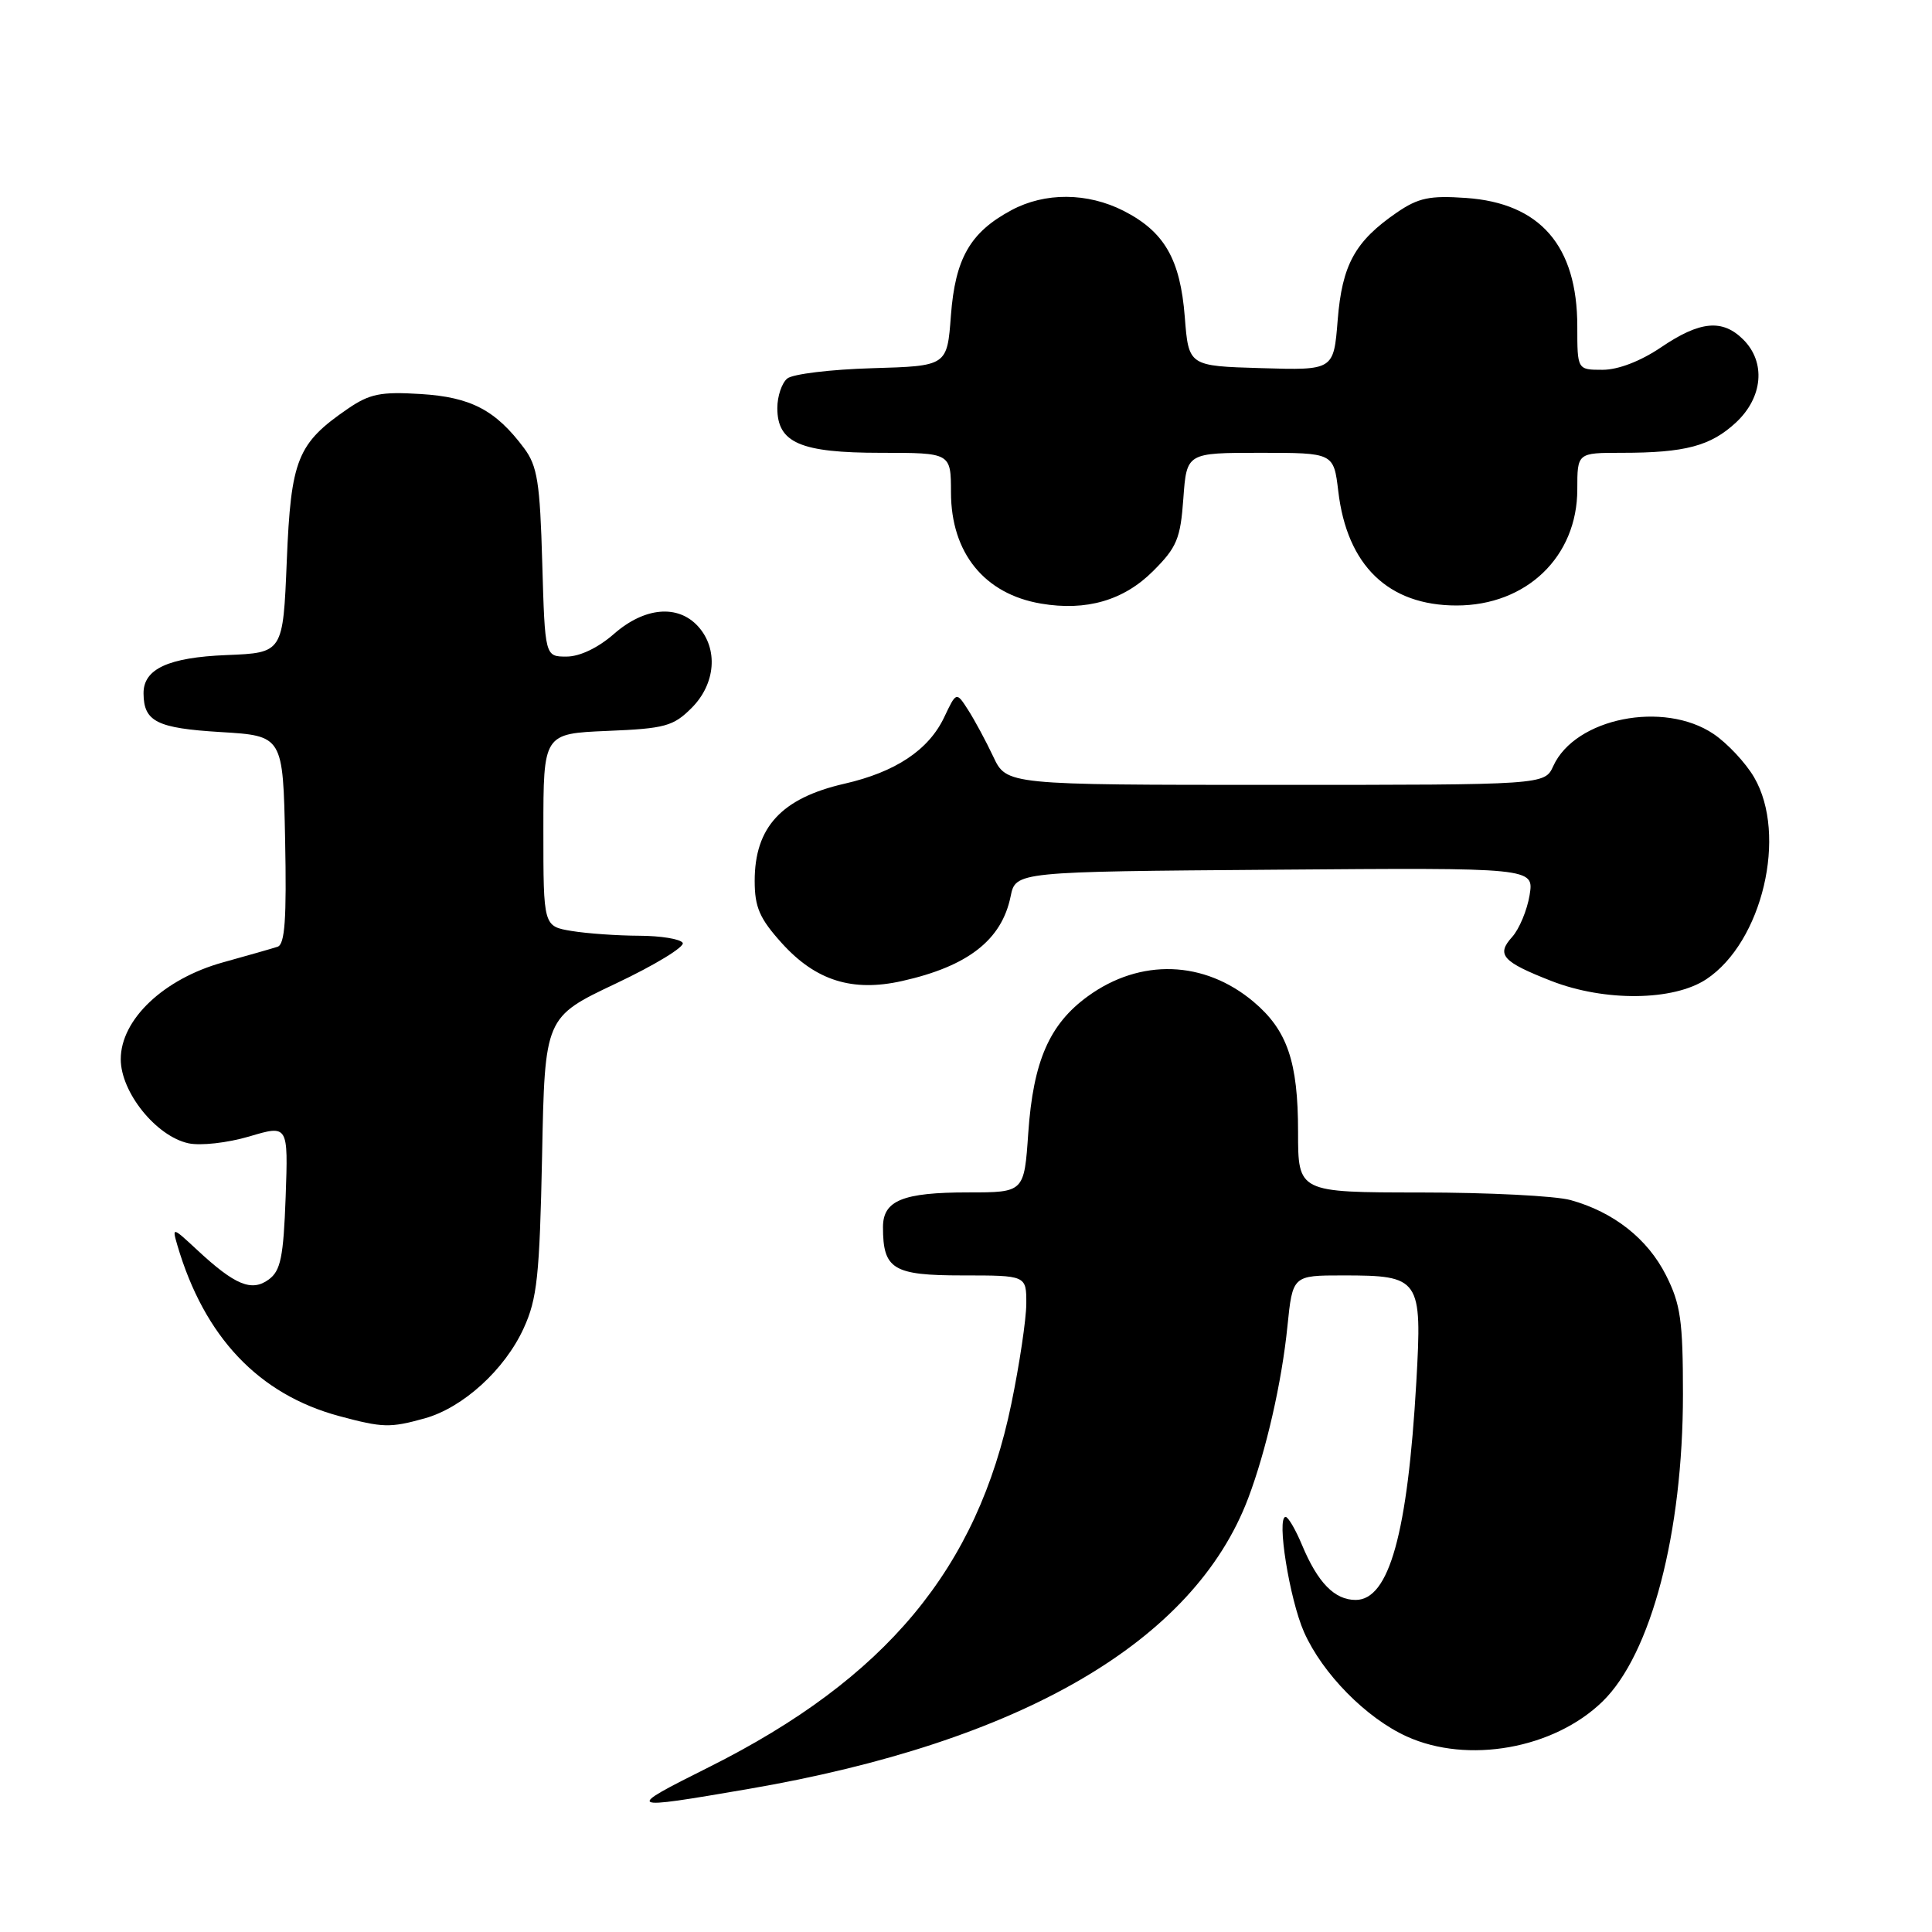 <?xml version="1.0" encoding="UTF-8" standalone="no"?>
<!DOCTYPE svg PUBLIC "-//W3C//DTD SVG 1.1//EN" "http://www.w3.org/Graphics/SVG/1.1/DTD/svg11.dtd" >
<svg xmlns="http://www.w3.org/2000/svg" xmlns:xlink="http://www.w3.org/1999/xlink" version="1.1" viewBox="0 0 256 256">
 <g >
 <path fill="currentColor"
d=" M 99.15 237.05 C 135.32 230.84 158.23 217.51 165.40 198.50 C 167.77 192.24 169.85 183.12 170.59 175.75 C 171.28 169.00 171.28 169.00 177.95 169.00 C 188.19 169.00 188.45 169.39 187.67 183.12 C 186.52 203.18 184.07 212.00 179.63 212.00 C 176.84 212.00 174.61 209.72 172.52 204.71 C 171.67 202.67 170.69 201.00 170.35 201.00 C 169.12 201.00 170.87 211.92 172.79 216.26 C 175.23 221.76 181.02 227.65 186.40 230.09 C 194.47 233.76 205.89 231.73 212.33 225.47 C 218.78 219.21 223.00 203.10 223.00 184.75 C 223.00 174.99 222.69 172.81 220.75 168.97 C 218.31 164.14 213.82 160.60 208.12 159.02 C 206.13 158.46 197.19 158.01 188.25 158.01 C 172.00 158.00 172.00 158.00 172.00 149.97 C 172.00 140.67 170.57 136.50 166.09 132.73 C 159.57 127.25 151.11 126.96 144.16 132.00 C 139.05 135.70 136.91 140.61 136.25 150.12 C 135.71 158.00 135.71 158.00 128.29 158.00 C 119.62 158.00 117.00 159.07 117.00 162.60 C 117.00 168.19 118.33 169.00 127.54 169.00 C 136.00 169.00 136.00 169.00 135.99 172.75 C 135.98 174.81 135.09 180.78 134.01 186.00 C 129.51 207.86 117.40 222.41 93.95 234.15 C 82.66 239.80 82.78 239.86 99.15 237.05 Z  M 56.28 187.94 C 61.34 186.53 66.88 181.50 69.39 176.00 C 71.18 172.10 71.50 169.06 71.83 153.14 C 72.19 134.78 72.19 134.78 81.61 130.32 C 86.79 127.87 90.77 125.44 90.46 124.93 C 90.14 124.42 87.55 124.00 84.69 123.99 C 81.84 123.98 77.81 123.70 75.75 123.36 C 72.00 122.74 72.00 122.74 72.00 109.97 C 72.00 97.21 72.00 97.21 80.48 96.85 C 88.11 96.54 89.22 96.23 91.64 93.81 C 94.83 90.62 95.20 85.99 92.51 83.01 C 89.83 80.05 85.40 80.45 81.35 84.00 C 79.25 85.84 76.82 87.00 75.07 87.00 C 72.21 87.00 72.21 87.00 71.85 74.57 C 71.55 63.92 71.21 61.75 69.44 59.38 C 65.67 54.33 62.39 52.62 55.74 52.21 C 50.46 51.88 48.98 52.18 46.09 54.16 C 39.39 58.76 38.55 60.85 38.00 74.32 C 37.50 86.50 37.50 86.50 30.03 86.80 C 22.30 87.11 18.98 88.64 19.02 91.90 C 19.05 95.62 20.80 96.49 29.21 97.00 C 37.50 97.50 37.50 97.50 37.78 111.27 C 37.99 121.77 37.75 125.14 36.78 125.45 C 36.08 125.68 32.82 126.61 29.54 127.52 C 21.69 129.70 16.00 135.09 16.00 140.35 C 16.00 144.73 20.68 150.55 24.96 151.49 C 26.57 151.84 30.13 151.44 33.02 150.59 C 38.19 149.05 38.19 149.05 37.85 158.61 C 37.56 166.57 37.19 168.39 35.61 169.54 C 33.35 171.20 31.14 170.29 26.13 165.63 C 22.84 162.57 22.79 162.56 23.50 165.00 C 27.08 177.17 34.27 184.76 44.95 187.64 C 50.72 189.19 51.67 189.22 56.28 187.94 Z  M 226.10 129.75 C 233.52 124.83 236.88 110.62 232.43 103.00 C 231.31 101.08 228.89 98.49 227.05 97.25 C 220.44 92.80 208.71 95.15 205.82 101.50 C 204.68 104.00 204.68 104.00 169.02 104.00 C 133.37 104.00 133.37 104.00 131.61 100.25 C 130.64 98.19 129.14 95.41 128.28 94.07 C 126.72 91.64 126.72 91.64 125.11 95.04 C 123.05 99.38 118.67 102.30 111.88 103.85 C 103.55 105.76 100.00 109.61 100.00 116.72 C 100.00 120.22 100.65 121.71 103.61 124.99 C 108.09 129.94 112.94 131.47 119.53 129.99 C 128.26 128.04 132.73 124.55 133.91 118.79 C 134.58 115.50 134.58 115.50 168.92 115.24 C 203.27 114.97 203.27 114.97 202.68 118.61 C 202.35 120.61 201.31 123.10 200.37 124.15 C 198.23 126.51 199.06 127.44 205.58 129.99 C 212.65 132.74 221.74 132.64 226.10 129.75 Z  M 152.80 75.66 C 155.94 72.53 156.42 71.37 156.80 66.05 C 157.24 60.00 157.24 60.00 166.98 60.00 C 176.72 60.00 176.72 60.00 177.33 65.10 C 178.49 74.94 183.97 80.23 193.00 80.23 C 202.27 80.23 209.00 73.76 209.00 64.85 C 209.00 60.00 209.00 60.00 214.88 60.00 C 223.31 60.00 226.68 59.10 230.04 55.97 C 233.60 52.64 234.00 48.00 231.00 45.00 C 228.24 42.24 225.26 42.52 220.10 46.02 C 217.38 47.86 214.42 49.00 212.35 49.00 C 209.00 49.00 209.00 49.00 209.00 43.25 C 209.00 32.58 204.09 26.91 194.26 26.23 C 189.45 25.89 187.94 26.21 185.09 28.16 C 179.55 31.97 177.84 35.06 177.25 42.41 C 176.72 49.07 176.72 49.07 167.11 48.78 C 157.50 48.50 157.50 48.50 156.99 42.00 C 156.39 34.34 154.29 30.70 148.89 27.94 C 144.09 25.50 138.47 25.46 134.02 27.85 C 128.55 30.78 126.57 34.24 126.00 41.82 C 125.50 48.50 125.50 48.50 115.56 48.79 C 110.09 48.95 105.02 49.56 104.31 50.16 C 103.59 50.76 103.00 52.51 103.00 54.07 C 103.00 58.68 106.05 60.00 116.72 60.00 C 126.00 60.00 126.00 60.00 126.01 65.25 C 126.02 73.26 130.43 78.71 137.94 79.98 C 143.94 81.00 148.91 79.56 152.80 75.66 Z "/>
</g>
</svg>